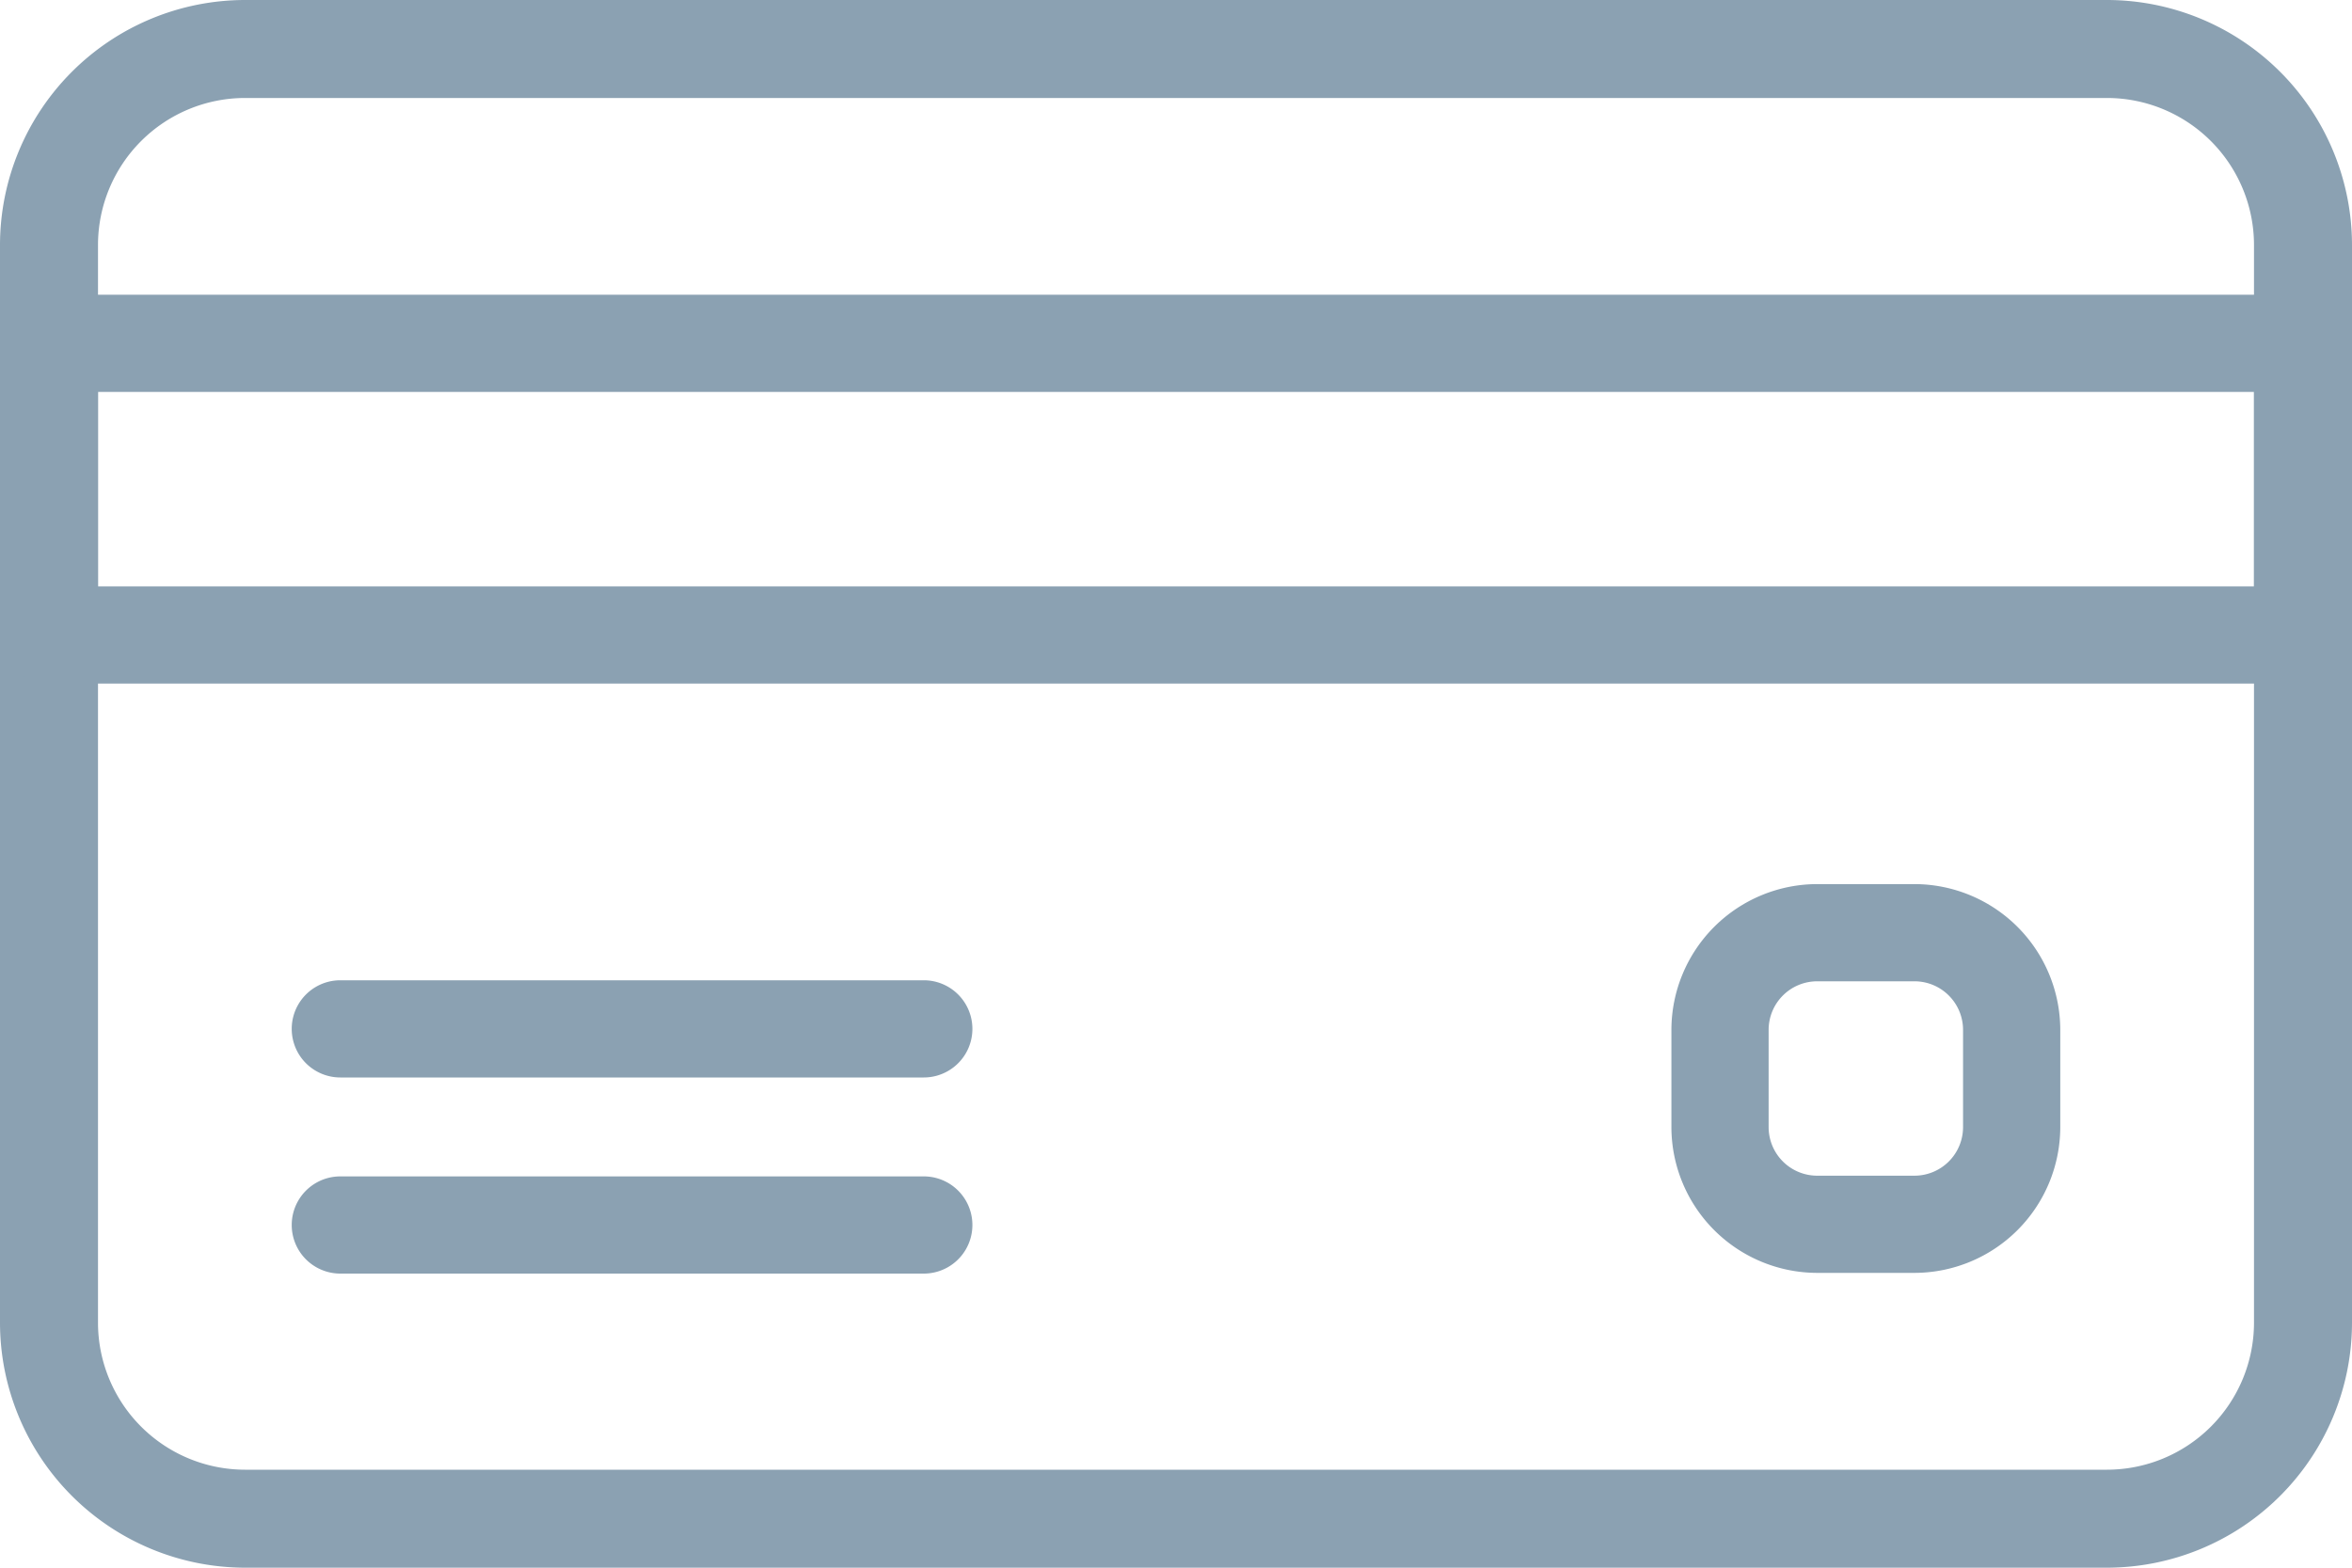 <svg id="_005-credit-card-1" data-name="005-credit-card-1" xmlns="http://www.w3.org/2000/svg" width="30" height="20" viewBox="0 0 30 20">
  <g id="Group_297" data-name="Group 297" transform="translate(0 0)">
    <g id="Group_296" data-name="Group 296">
      <path id="Path_377" data-name="Path 377" d="M26.875,85.333H3.125A3.129,3.129,0,0,0,0,88.458v13.75a3.129,3.129,0,0,0,3.125,3.125h23.75A3.129,3.129,0,0,0,30,102.208V88.458A3.129,3.129,0,0,0,26.875,85.333Zm1.875,16.875a1.877,1.877,0,0,1-1.875,1.875H3.125a1.877,1.877,0,0,1-1.875-1.875V88.458a1.877,1.877,0,0,1,1.875-1.875h23.75a1.877,1.877,0,0,1,1.875,1.875v13.75Z" transform="translate(0 -85.333)" fill="#8ba1b2"/>
    </g>
  </g>
  <g id="Group_299" data-name="Group 299" transform="translate(0 3.76)">
    <g id="Group_298" data-name="Group 298">
      <path id="Path_378" data-name="Path 378" d="M29.375,149.333H.625a.623.623,0,0,0-.625.62v3.721a.623.623,0,0,0,.625.62h28.75a.623.623,0,0,0,.625-.62v-3.721A.623.623,0,0,0,29.375,149.333Zm-.625,3.721H1.25v-2.481h27.5v2.481Z" transform="translate(0 -149.333)" fill="#8ba1b2"/>
    </g>
  </g>
  <g id="Group_301" data-name="Group 301" transform="translate(3.721 12.506)">
    <g id="Group_300" data-name="Group 300">
      <path id="Path_379" data-name="Path 379" d="M72.062,298.667H64.62a.62.62,0,1,0,0,1.24h7.442a.62.62,0,1,0,0-1.24Z" transform="translate(-64 -298.667)" fill="#8ba1b2"/>
    </g>
  </g>
  <g id="Group_303" data-name="Group 303" transform="translate(3.721 15.008)">
    <g id="Group_302" data-name="Group 302">
      <path id="Path_380" data-name="Path 380" d="M72.062,341.333H64.62a.62.62,0,0,0,0,1.24h7.442a.62.62,0,0,0,0-1.24Z" transform="translate(-64 -341.333)" fill="#8ba1b2"/>
    </g>
  </g>
  <g id="Group_305" data-name="Group 305" transform="translate(21.318 11.279)">
    <g id="Group_304" data-name="Group 304">
      <path id="Path_381" data-name="Path 381" d="M365.768,277.333h-1.24a1.863,1.863,0,0,0-1.86,1.86v1.24a1.863,1.863,0,0,0,1.86,1.86h1.24a1.863,1.863,0,0,0,1.86-1.86v-1.24A1.863,1.863,0,0,0,365.768,277.333Zm.62,3.1a.62.62,0,0,1-.62.62h-1.24a.62.62,0,0,1-.62-.62v-1.24a.62.62,0,0,1,.62-.62h1.24a.62.62,0,0,1,.62.62Z" transform="translate(-362.667 -277.333)" fill="#8ba1b2"/>
    </g>
  </g>
</svg>
